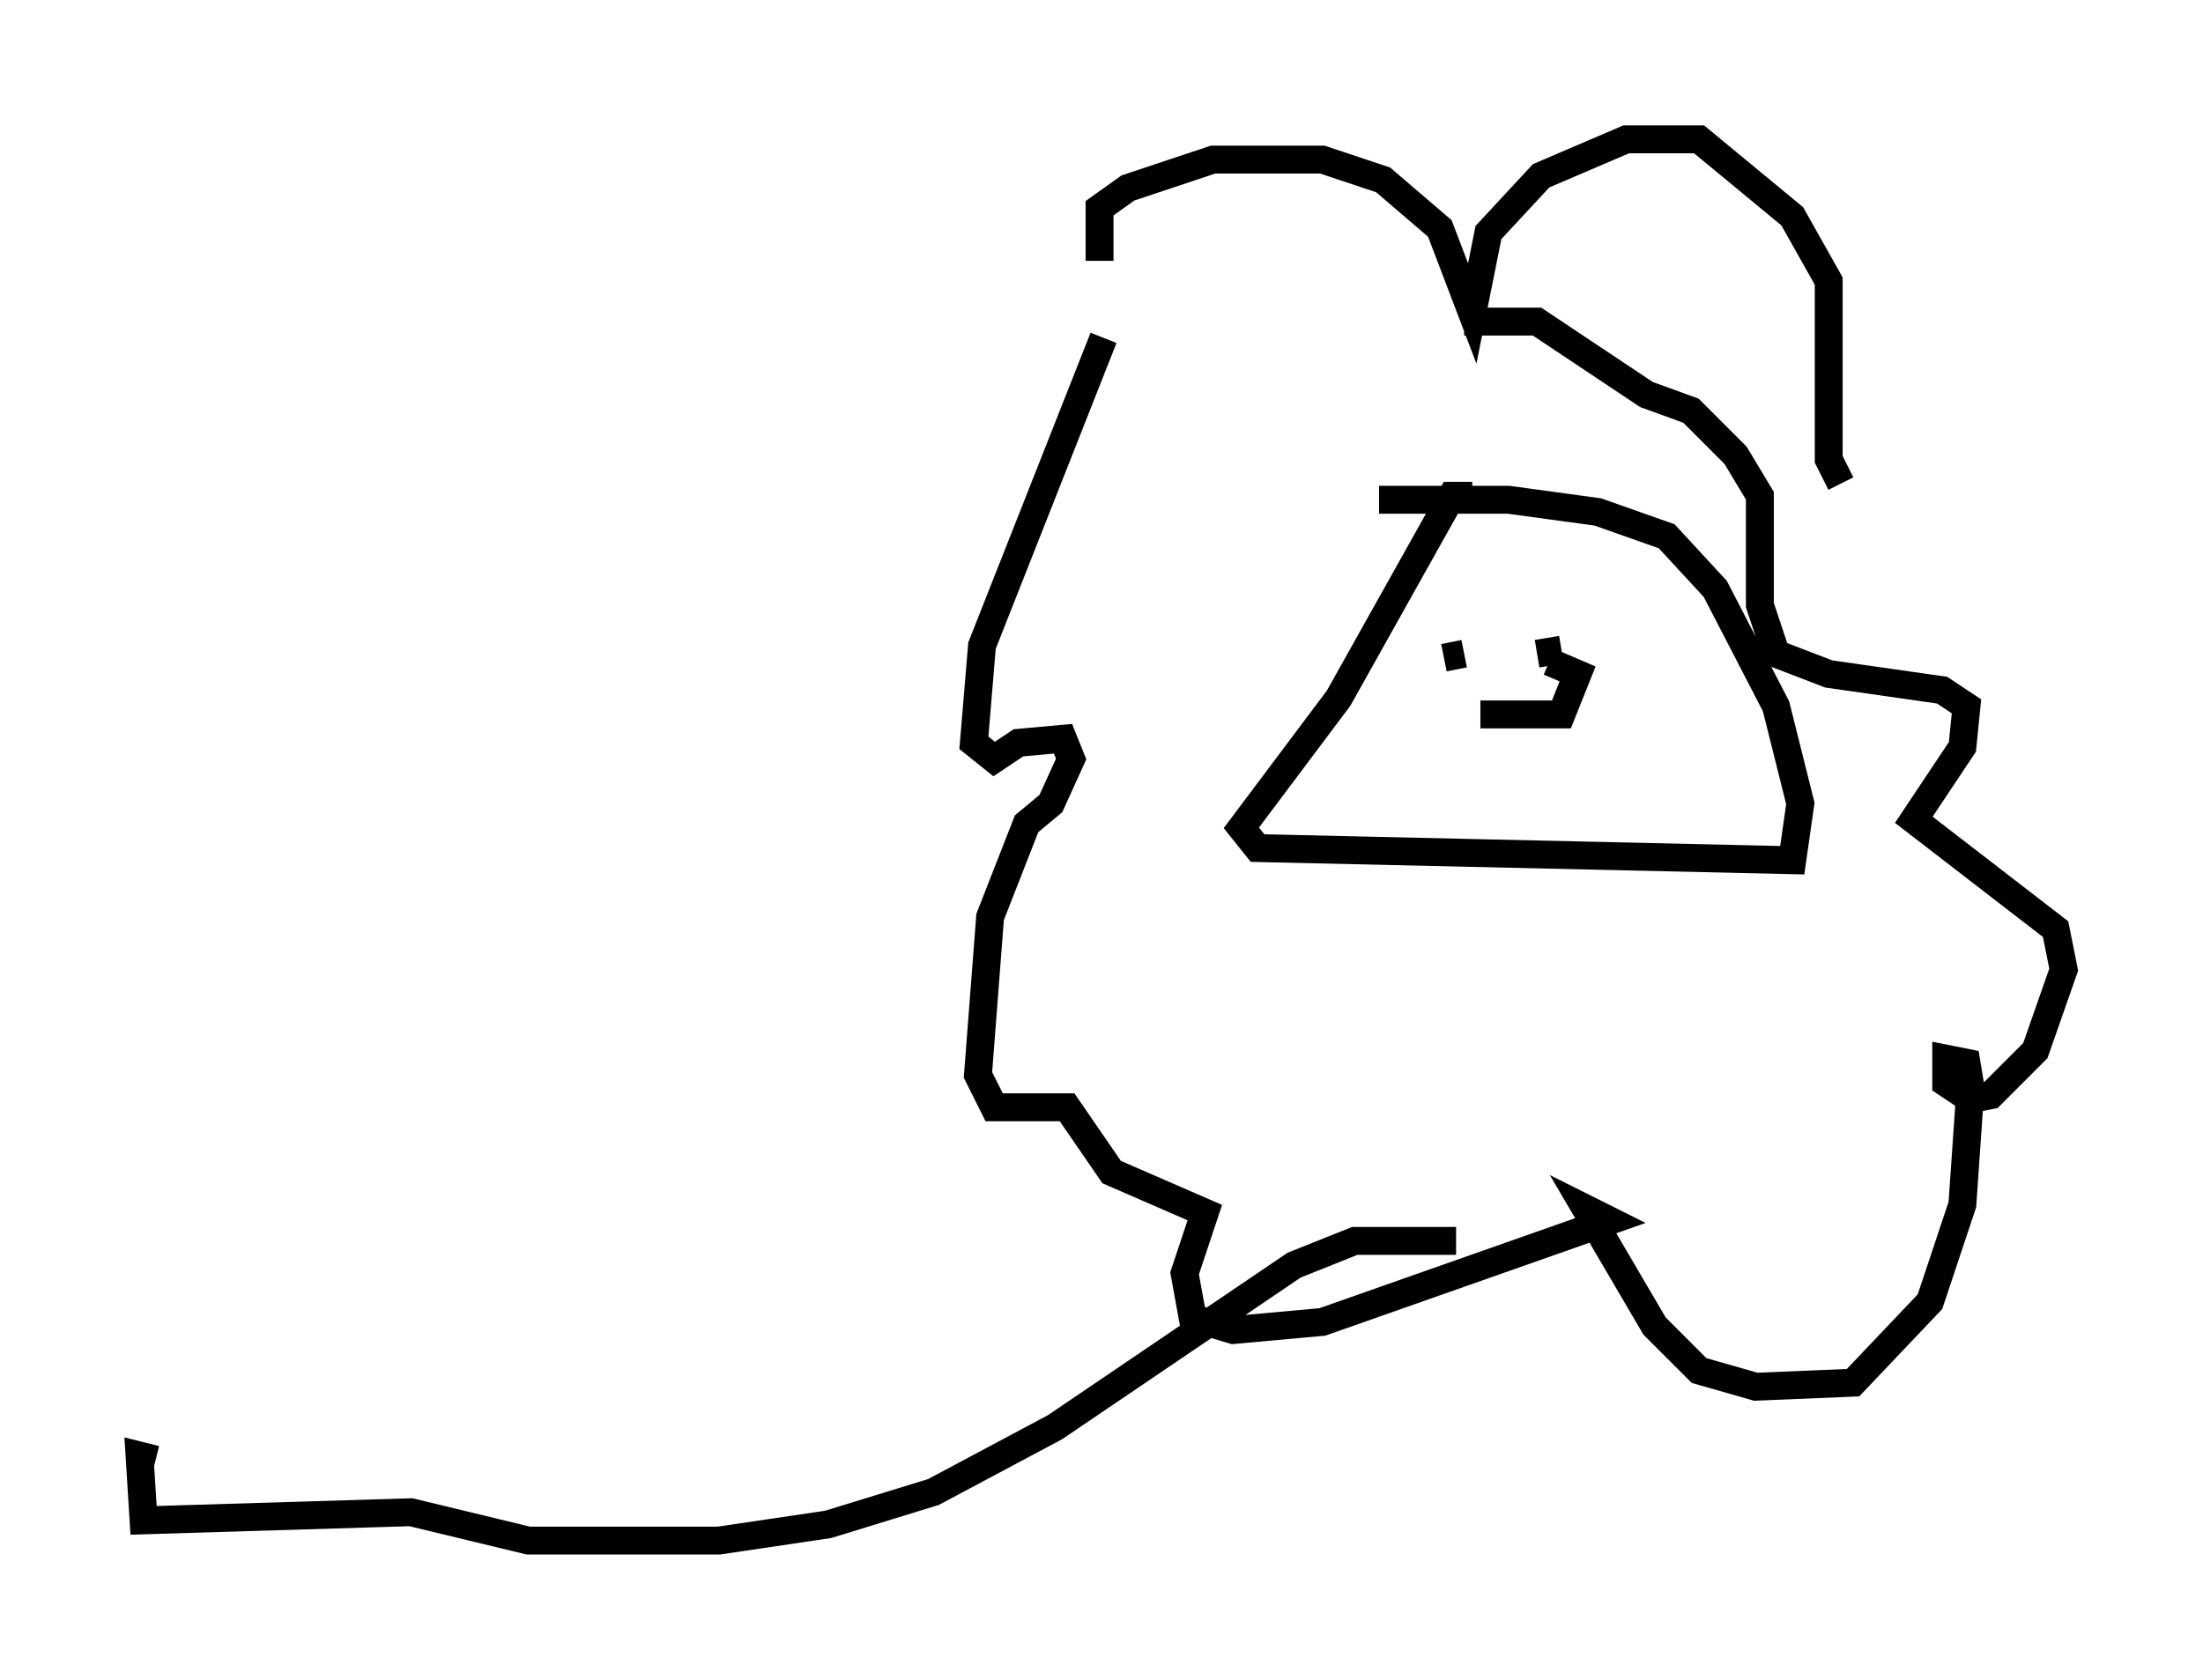<?xml version="1.0" encoding="utf-8" ?>
<svg baseProfile="full" height="60.257" version="1.1" width="78.994" xmlns="http://www.w3.org/2000/svg" xmlns:ev="http://www.w3.org/2001/xml-events" xmlns:xlink="http://www.w3.org/1999/xlink"><defs /><rect fill="white" height="60.257" width="78.994" x="0" y="0" /><path d="M52.933, 11.972 m-13.363, 0.145 l-4.358, 11.039 -0.291, 3.486 l0.726, 0.581 0.872, -0.581 l1.598, -0.145 0.291, 0.726 l-0.726, 1.598 -0.872, 0.726 l-1.307, 3.341 -0.436, 5.665 l0.581, 1.162 2.615, 0.0 l1.598, 2.324 3.341, 1.453 l-0.726, 2.179 0.291, 1.598 l1.453, 0.436 3.196, -0.291 l10.313, -3.631 -0.872, -0.436 l2.469, 4.212 1.598, 1.598 l2.034, 0.581 3.486, -0.145 l2.76, -2.905 1.162, -3.486 l0.291, -4.212 -0.145, -0.872 l-0.726, -0.145 0.0, 0.872 l0.872, 0.581 0.726, -0.145 l1.598, -1.598 1.017, -2.905 l-0.291, -1.453 -5.084, -3.922 l1.743, -2.615 0.145, -1.453 l-0.872, -0.581 -4.067, -0.581 l-1.888, -0.726 -0.581, -1.743 l0.0, -3.922 -0.872, -1.453 l-1.598, -1.598 -1.598, -0.581 l-3.922, -2.615 -2.615, 0.0 m0.291, 6.246 l-0.726, 0.0 -4.067, 7.263 l-3.486, 4.648 0.581, 0.726 l19.173, 0.436 0.291, -2.034 l-0.872, -3.486 -2.179, -4.212 l-1.743, -1.888 -2.469, -0.872 l-3.196, -0.436 -4.648, 0.0 m-10.022, -8.57 l0.0, -1.888 1.017, -0.726 l3.05, -1.017 3.922, 0.0 l2.179, 0.726 2.034, 1.743 l1.162, 3.05 0.581, -2.905 l1.888, -2.034 3.05, -1.307 l2.615, 0.0 3.341, 2.76 l1.307, 2.324 0.0, 6.391 l0.436, 0.872 m-14.525, 6.246 l0.0, 0.0 m0.291, 0.0 l0.726, -0.145 m2.615, 0.0 l0.872, -0.145 m-2.905, 2.324 l2.905, 0.0 0.581, -1.453 l-1.017, -0.436 m-3.341, 20.771 l-3.631, 0.0 -2.179, 0.872 l-8.57, 5.81 -4.358, 2.324 l-3.777, 1.162 -3.922, 0.581 l-6.827, 0.0 -4.212, -1.017 l-9.587, 0.291 -0.145, -2.324 l0.581, 0.145 m0.0, 0.0 " fill="none" stroke="black" stroke-width="1" /></svg>